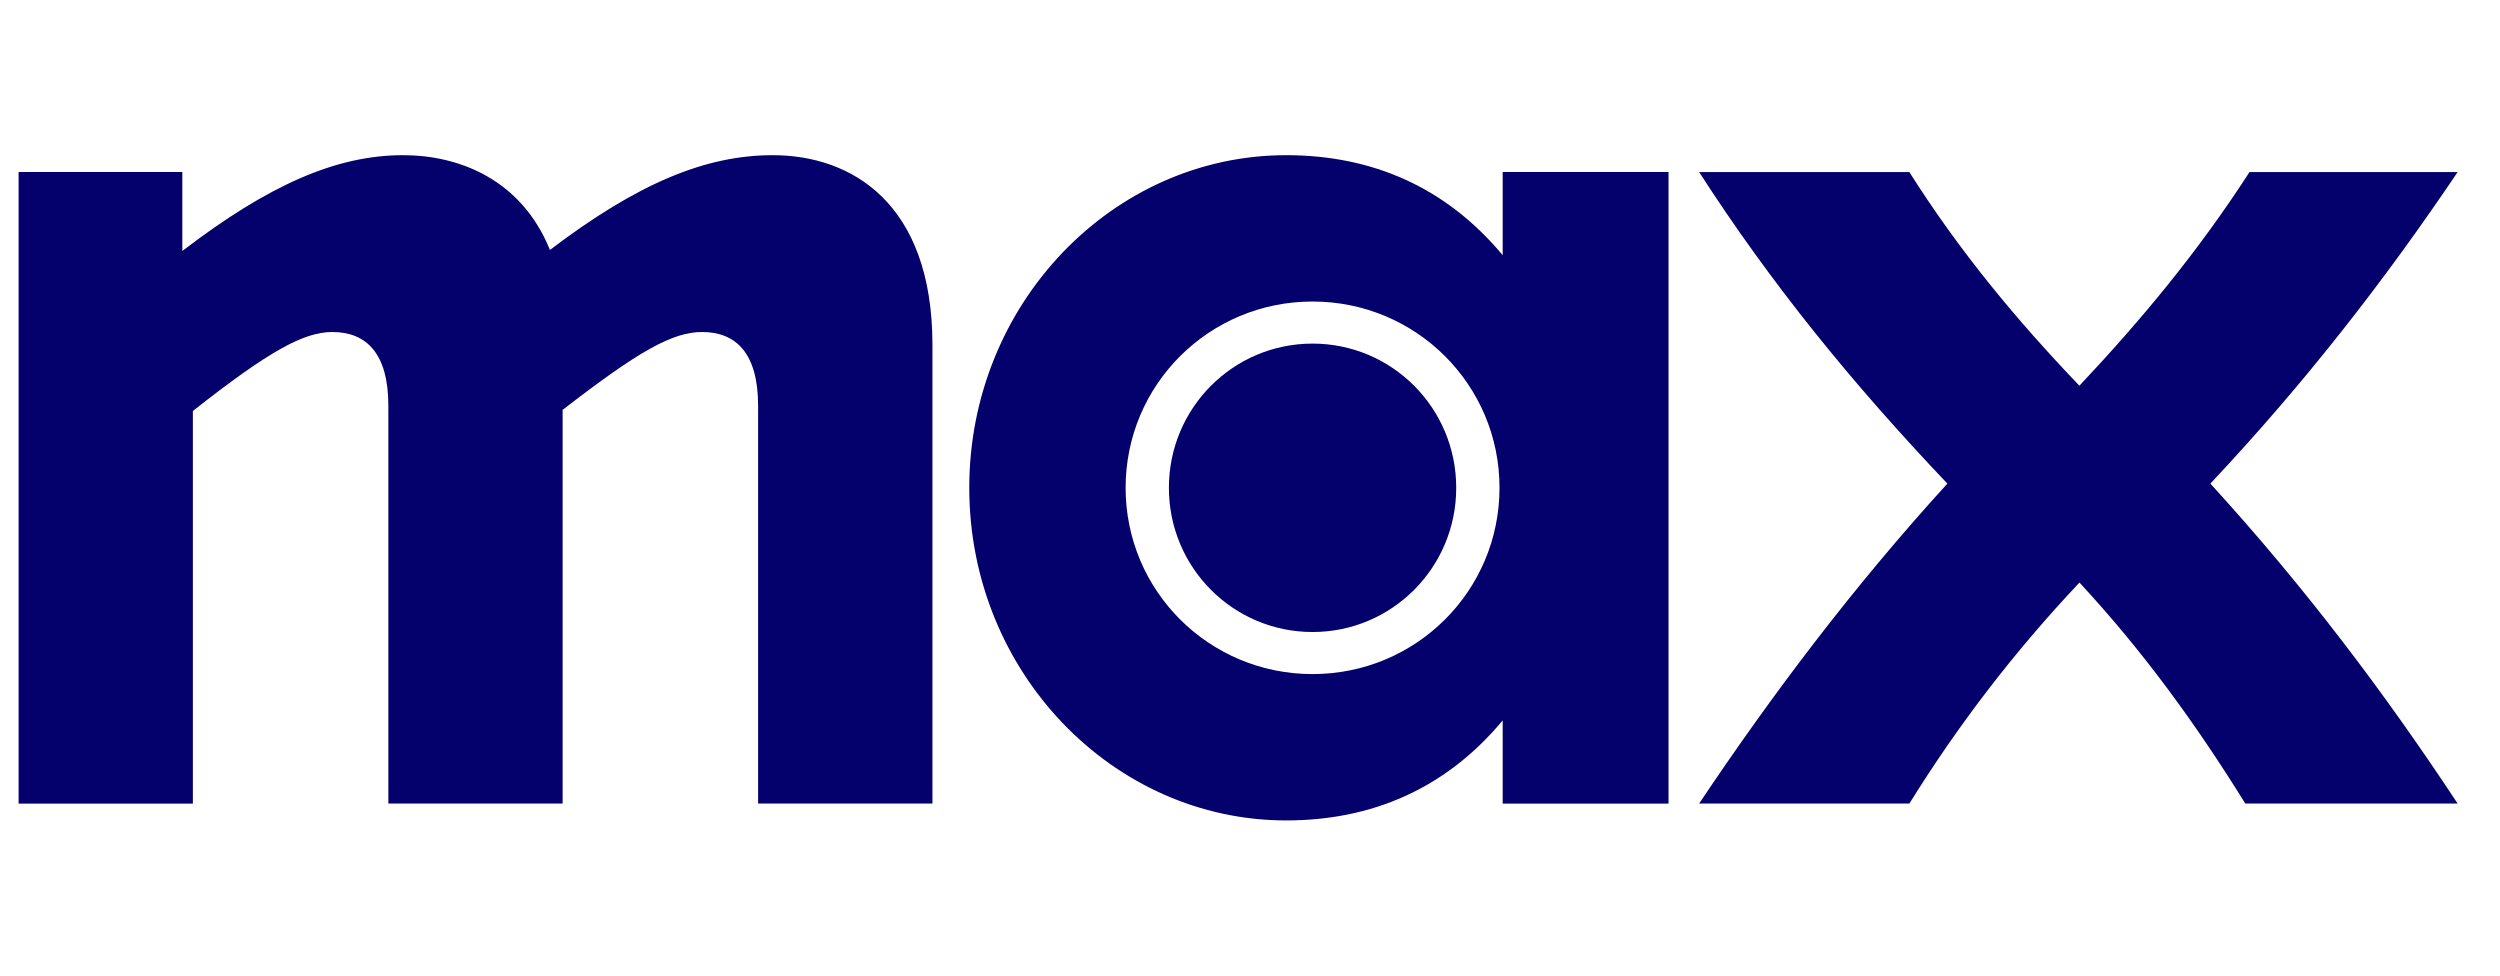 <svg width="41" height="16" viewBox="0 0 41 16" fill="none" xmlns="http://www.w3.org/2000/svg">
<g clip-path="url(#clip0_843_2436)">
<g clip-path="url(#clip1_843_2436)">
<path d="M27.866 13.178H31.314C32.128 11.867 33.046 10.675 34.103 9.554C35.143 10.675 36.009 11.867 36.823 13.178H40.305C39.109 11.366 37.81 9.64 36.25 7.931C37.792 6.291 39.109 4.599 40.305 2.822H36.892C36.043 4.134 35.125 5.238 34.102 6.326C33.063 5.238 32.145 4.134 31.313 2.822H27.866C29.044 4.651 30.378 6.291 31.937 7.931C30.378 9.64 29.044 11.418 27.866 13.178Z" fill="#04006C"/>
<path d="M21.093 13.455C22.496 13.455 23.709 12.937 24.644 11.815V13.179H27.364V2.821H24.644V4.185C23.709 3.064 22.496 2.545 21.093 2.545C18.252 2.545 15.896 4.979 15.896 8C15.896 11.021 18.252 13.455 21.093 13.455ZM18.46 8C18.46 6.309 19.828 4.945 21.526 4.945C23.223 4.945 24.592 6.309 24.592 8C24.592 9.692 23.223 11.055 21.526 11.055C19.828 11.055 18.46 9.691 18.46 8ZM19.17 8C19.17 9.312 20.227 10.365 21.526 10.365C22.825 10.365 23.882 9.312 23.882 8C23.882 6.688 22.825 5.635 21.526 5.635C20.227 5.635 19.17 6.688 19.17 8Z" fill="#04006C"/>
<path d="M0.305 13.179H3.163V6.74C4.411 5.756 4.983 5.445 5.45 5.445C6.005 5.445 6.369 5.791 6.369 6.654V13.178H9.227V6.722C10.475 5.756 11.029 5.445 11.515 5.445C12.069 5.445 12.433 5.791 12.433 6.654V13.178H15.292V5.652C15.29 3.322 13.956 2.545 12.674 2.545C11.582 2.545 10.474 2.994 9.019 4.099C8.551 2.942 7.529 2.545 6.61 2.545C5.519 2.545 4.41 3.029 2.99 4.116V2.821H0.305V13.179Z" fill="#04006C"/>
</g>
</g>
<defs>
<clipPath id="clip0_843_2436">
<rect width="40" height="16" fill="white" transform="translate(0.305)"/>
</clipPath>
<clipPath id="clip1_843_2436">
<rect width="40" height="10.909" fill="white" transform="translate(0.305 2.545)"/>
</clipPath>
</defs>
</svg>

